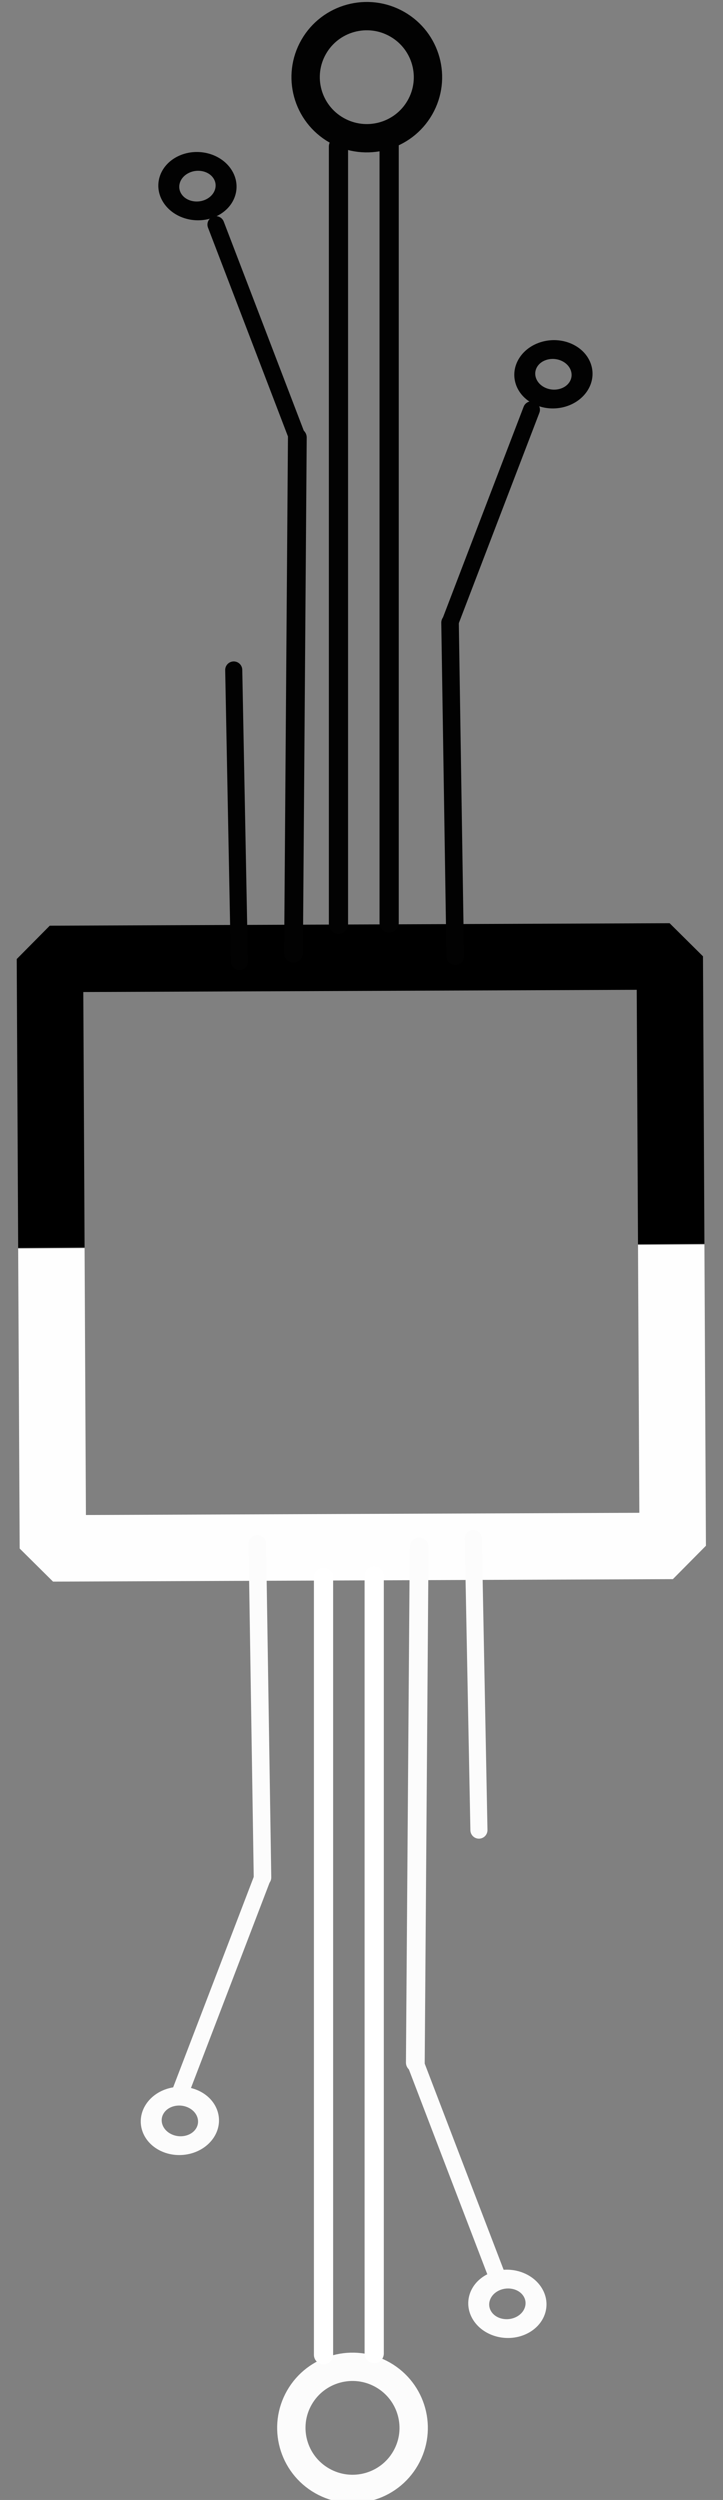 <?xml version="1.0" encoding="UTF-8" standalone="no"?>
<!-- Created with Inkscape (http://www.inkscape.org/) -->

<svg
   xmlns:dc="http://purl.org/dc/elements/1.1/"
   xmlns:cc="http://creativecommons.org/ns#"
   xmlns:rdf="http://www.w3.org/1999/02/22-rdf-syntax-ns#"
   xmlns:svg="http://www.w3.org/2000/svg"
   xmlns="http://www.w3.org/2000/svg"
   xmlns:xlink="http://www.w3.org/1999/xlink"
   xmlns:sodipodi="http://sodipodi.sourceforge.net/DTD/sodipodi-0.dtd"
   xmlns:inkscape="http://www.inkscape.org/namespaces/inkscape"
   width="6.434mm"
   height="22.228mm"
   viewBox="0 0 6.434 22.228"
   version="1.1"
   id="svg5474"
   sodipodi:docname="bg_circuit.svg"
   inkscape:version="0.92.3 (2405546, 2018-03-11)">
  <rect x="0" y="0" width="6.434" height="22.228" fill="#808080" stroke="none"/>
  <defs
     id="defs5468">
    <linearGradient
       id="derp"
       inkscape:collect="always">
      <stop
         id="stop6176"
         offset="0"
         style="stop-color:#ffffff;stop-opacity:0.994" />
      <stop
         id="stop6178"
         offset="1"
         style="stop-color:#000000;stop-opacity:1" />
    </linearGradient>
    <inkscape:path-effect
       effect="bspline"
       id="path-effect1036-9-6-7-9"
       is_visible="true"
       weight="33.333"
       steps="2"
       helper_size="0"
       apply_no_weight="true"
       apply_with_weight="true"
       only_selected="false" />
    <inkscape:path-effect
       effect="bspline"
       id="path-effect1040-8-9-3-3"
       is_visible="true"
       weight="33.333"
       steps="2"
       helper_size="0"
       apply_no_weight="true"
       apply_with_weight="true"
       only_selected="false" />
    <inkscape:path-effect
       effect="bspline"
       id="path-effect1036-9-6-7-9-5"
       is_visible="true"
       weight="33.333"
       steps="2"
       helper_size="0"
       apply_no_weight="true"
       apply_with_weight="true"
       only_selected="false" />
    <inkscape:path-effect
       effect="bspline"
       id="path-effect1040-8-9-3-3-6"
       is_visible="true"
       weight="33.333"
       steps="2"
       helper_size="0"
       apply_no_weight="true"
       apply_with_weight="true"
       only_selected="false" />
    <inkscape:path-effect
       effect="bspline"
       id="path-effect1036-9-6-7-9-3"
       is_visible="true"
       weight="33.333"
       steps="2"
       helper_size="0"
       apply_no_weight="true"
       apply_with_weight="true"
       only_selected="false" />
    <inkscape:path-effect
       effect="bspline"
       id="path-effect1040-8-9-3-3-5"
       is_visible="true"
       weight="33.333"
       steps="2"
       helper_size="0"
       apply_no_weight="true"
       apply_with_weight="true"
       only_selected="false" />
    <inkscape:path-effect
       effect="bspline"
       id="path-effect1036-9-6-7-9-1"
       is_visible="true"
       weight="33.333"
       steps="2"
       helper_size="0"
       apply_no_weight="true"
       apply_with_weight="true"
       only_selected="false" />
    <inkscape:path-effect
       effect="bspline"
       id="path-effect1040-8-9-3-3-7"
       is_visible="true"
       weight="33.333"
       steps="2"
       helper_size="0"
       apply_no_weight="true"
       apply_with_weight="true"
       only_selected="false" />
    <inkscape:path-effect
       effect="bspline"
       id="path-effect1036-9-6-7-9-16"
       is_visible="true"
       weight="33.333"
       steps="2"
       helper_size="0"
       apply_no_weight="true"
       apply_with_weight="true"
       only_selected="false" />
    <inkscape:path-effect
       effect="bspline"
       id="path-effect1040-8-9-3-3-1"
       is_visible="true"
       weight="33.333"
       steps="2"
       helper_size="0"
       apply_no_weight="true"
       apply_with_weight="true"
       only_selected="false" />
    <inkscape:path-effect
       effect="bspline"
       id="path-effect1036-9-6-7-9-16-9"
       is_visible="true"
       weight="33.333"
       steps="2"
       helper_size="0"
       apply_no_weight="true"
       apply_with_weight="true"
       only_selected="false" />
    <inkscape:path-effect
       effect="bspline"
       id="path-effect1040-8-9-3-3-1-9"
       is_visible="true"
       weight="33.333"
       steps="2"
       helper_size="0"
       apply_no_weight="true"
       apply_with_weight="true"
       only_selected="false" />
    <inkscape:path-effect
       effect="bspline"
       id="path-effect1036-9-6-7-9-16-9-9"
       is_visible="true"
       weight="33.333"
       steps="2"
       helper_size="0"
       apply_no_weight="true"
       apply_with_weight="true"
       only_selected="false" />
    <inkscape:path-effect
       effect="bspline"
       id="path-effect1040-8-9-3-3-1-9-6"
       is_visible="true"
       weight="33.333"
       steps="2"
       helper_size="0"
       apply_no_weight="true"
       apply_with_weight="true"
       only_selected="false" />
    <inkscape:path-effect
       effect="bspline"
       id="path-effect1036-9-6-7-9-16-9-0"
       is_visible="true"
       weight="33.333"
       steps="2"
       helper_size="0"
       apply_no_weight="true"
       apply_with_weight="true"
       only_selected="false" />
    <inkscape:path-effect
       effect="bspline"
       id="path-effect1040-8-9-3-3-1-9-7"
       is_visible="true"
       weight="33.333"
       steps="2"
       helper_size="0"
       apply_no_weight="true"
       apply_with_weight="true"
       only_selected="false" />
    <inkscape:path-effect
       effect="bspline"
       id="path-effect926-4-34"
       is_visible="true"
       weight="33.333"
       steps="2"
       helper_size="0"
       apply_no_weight="true"
       apply_with_weight="true"
       only_selected="false" />
    <inkscape:path-effect
       effect="bspline"
       id="path-effect926-4-34-6"
       is_visible="true"
       weight="33.333"
       steps="2"
       helper_size="0"
       apply_no_weight="true"
       apply_with_weight="true"
       only_selected="false" />
    <inkscape:path-effect
       effect="bspline"
       id="path-effect926-4-34-6-5"
       is_visible="true"
       weight="33.333"
       steps="2"
       helper_size="0"
       apply_no_weight="true"
       apply_with_weight="true"
       only_selected="false" />
    <inkscape:path-effect
       effect="bspline"
       id="path-effect1036-9-6-7-9-16-9-9-7"
       is_visible="true"
       weight="33.333"
       steps="2"
       helper_size="0"
       apply_no_weight="true"
       apply_with_weight="true"
       only_selected="false" />
    <inkscape:path-effect
       effect="bspline"
       id="path-effect1036-9-6-7-9-16-9-9-7-4"
       is_visible="true"
       weight="33.333"
       steps="2"
       helper_size="0"
       apply_no_weight="true"
       apply_with_weight="true"
       only_selected="false" />
    <inkscape:path-effect
       effect="bspline"
       id="path-effect1036-9-6-7-9-16-9-9-1"
       is_visible="true"
       weight="33.333"
       steps="2"
       helper_size="0"
       apply_no_weight="true"
       apply_with_weight="true"
       only_selected="false" />
    <inkscape:path-effect
       effect="bspline"
       id="path-effect1036-9-6-7-9-16-9-9-8"
       is_visible="true"
       weight="33.333"
       steps="2"
       helper_size="0"
       apply_no_weight="true"
       apply_with_weight="true"
       only_selected="false" />
    <inkscape:path-effect
       effect="bspline"
       id="path-effect1036-9-6-7-9-16-9-9-8-4"
       is_visible="true"
       weight="33.333"
       steps="2"
       helper_size="0"
       apply_no_weight="true"
       apply_with_weight="true"
       only_selected="false" />
    <inkscape:path-effect
       effect="bspline"
       id="path-effect1036-9-6-7-9-16-9-9-7-1"
       is_visible="true"
       weight="33.333"
       steps="2"
       helper_size="0"
       apply_no_weight="true"
       apply_with_weight="true"
       only_selected="false" />
    <inkscape:path-effect
       effect="bspline"
       id="path-effect1036-9-6-7-9-16-9-9-7-4-6"
       is_visible="true"
       weight="33.333"
       steps="2"
       helper_size="0"
       apply_no_weight="true"
       apply_with_weight="true"
       only_selected="false" />
    <inkscape:path-effect
       effect="bspline"
       id="path-effect1036-9-6-7-9-16-9-9-1-3"
       is_visible="true"
       weight="33.333"
       steps="2"
       helper_size="0"
       apply_no_weight="true"
       apply_with_weight="true"
       only_selected="false" />
    <inkscape:path-effect
       effect="bspline"
       id="path-effect1036-9-6-7-9-16-9-9-6"
       is_visible="true"
       weight="33.333"
       steps="2"
       helper_size="0"
       apply_no_weight="true"
       apply_with_weight="true"
       only_selected="false" />
    <linearGradient
       inkscape:collect="always"
       xlink:href="#derp"
       id="linearGradient6152"
       x1="115.635"
       y1="-103.813"
       x2="115.625"
       y2="-103.813"
       gradientUnits="userSpaceOnUse" />
  </defs>
  <sodipodi:namedview
     id="base"
     pagecolor="#7b7b7b"
     bordercolor="#666666"
     borderopacity="1.0"
     inkscape:pageopacity="0"
     inkscape:pageshadow="2"
     inkscape:zoom="15.839192"
     inkscape:cx="11.040633"
     inkscape:cy="44.493779"
     inkscape:document-units="mm"
     inkscape:current-layer="layer1"
     showgrid="false"
     fit-margin-top="0"
     fit-margin-left="0"
     fit-margin-right="0"
     fit-margin-bottom="0"
     inkscape:window-width="1773"
     inkscape:window-height="946"
     inkscape:window-x="245"
     inkscape:window-y="435"
     inkscape:window-maximized="0" />
  <g
     inkscape:label="Layer 1"
     inkscape:groupmode="layer"
     id="layer1"
     transform="translate(-100.854,-104.135)"
     style="display:inline">
    <rect
       style="opacity:1;fill:none;fill-opacity:1;stroke:url(#linearGradient6152);stroke-width:0.591;stroke-linecap:round;stroke-linejoin:bevel;stroke-miterlimit:4;stroke-dasharray:none;stroke-opacity:1;paint-order:stroke fill markers"
       id="rect4661"
       width="5.241"
       height="5.516"
       x="113.064"
       y="-106.249"
       transform="matrix(0.005,1,-1,0.004,0,0)" />
    <ellipse
       cy="-142.427"
       cx="-39.539"
       id="circle1157-5-7-4-9-3-4-5"
       style="opacity:1;fill:none;fill-opacity:1;stroke:#020202;stroke-width:0.252;stroke-linecap:square;stroke-linejoin:miter;stroke-miterlimit:4;stroke-dasharray:none;stroke-opacity:1;paint-order:stroke fill markers"
       transform="matrix(0.497,-0.868,-0.869,-0.495,0,0)"
       rx="0.543"
       ry="0.544" />
    <path
       inkscape:original-d="m 102.98396,112.68387 c -0.0166,-0.8638 -0.0333,-1.72793 -0.05,-2.59238"
       inkscape:path-effect="#path-effect1036-9-6-7-9-16-9-9"
       inkscape:connector-curvature="0"
       id="path1153-1-0-8-7-9"
       d="m 102.984,112.684 c -0.017,-0.864 -0.033,-1.728 -0.05,-2.592"
       style="fill:none;stroke:#020202;stroke-width:0.152;stroke-linecap:round;stroke-linejoin:bevel;stroke-miterlimit:4;stroke-dasharray:none;stroke-opacity:1" />
    <ellipse
       cy="-49.924"
       cx="148.592"
       id="circle1157-5-7-4-9-6"
       style="opacity:1;fill:none;fill-opacity:1;stroke:#020202;stroke-width:0.177;stroke-linecap:square;stroke-linejoin:miter;stroke-miterlimit:4;stroke-dasharray:none;stroke-opacity:1;paint-order:stroke fill markers"
       transform="matrix(0.897,0.443,0.551,-0.834,0,0)"
       rx="0.247"
       ry="0.229" />
    <path
       inkscape:original-d="m 104.8594,109.6703 c 0.2415,-0.63049 0.4831,-1.26121 0.7247,-1.89219"
       inkscape:path-effect="#path-effect1036-9-6-7-9-16-9-9-7"
       inkscape:connector-curvature="0"
       id="path1153-1-0-8-7-9-1"
       d="m 104.859,109.67 c 0.241,-0.63 0.483,-1.261 0.725,-1.892"
       style="fill:none;stroke:#020202;stroke-width:0.15;stroke-linecap:round;stroke-linejoin:bevel;stroke-miterlimit:4;stroke-dasharray:none;stroke-opacity:1"
       inkscape:transform-center-x="-0.31248357"
       inkscape:transform-center-y="0.032881968" />
    <path
       style="fill:#fefefe;fill-opacity:1;stroke:#020202;stroke-width:0.171;stroke-linecap:round;stroke-linejoin:miter;stroke-miterlimit:4;stroke-dasharray:none;stroke-opacity:1"
       d="m 103.866,112.352 v -6.914"
       id="path968"
       inkscape:connector-curvature="0" />
    <path
       style="fill:#fefefe;fill-opacity:1;stroke:#020202;stroke-width:0.171;stroke-linecap:round;stroke-linejoin:miter;stroke-miterlimit:4;stroke-dasharray:none;stroke-opacity:1"
       d="m 104.317,112.341 v -6.914"
       id="path968-4"
       inkscape:connector-curvature="0" />
    <path
       inkscape:original-d="m 103.46599,112.60851 c 0.0114,-1.52751 0.0228,-3.05561 0.0343,-4.58427"
       inkscape:path-effect="#path-effect1036-9-6-7-9-16-9-9-1"
       inkscape:connector-curvature="0"
       id="path1153-1-0-8-7-9-7"
       d="m 103.466,112.609 c 0.011,-1.528 0.023,-3.056 0.034,-4.584"
       style="fill:none;stroke:#020202;stroke-width:0.167;stroke-linecap:round;stroke-linejoin:bevel;stroke-miterlimit:4;stroke-dasharray:none;stroke-opacity:1" />
    <ellipse
       cy="-141.455"
       cx="-27.502"
       id="circle1157-5-7-4-9-6-2"
       style="opacity:1;fill:none;fill-opacity:1;stroke:#020202;stroke-width:0.177;stroke-linecap:square;stroke-linejoin:miter;stroke-miterlimit:4;stroke-dasharray:none;stroke-opacity:1;paint-order:stroke fill markers"
       transform="matrix(-0.897,0.443,-0.551,-0.834,0,0)"
       rx="0.247"
       ry="0.229" />
    <path
       inkscape:original-d="m 103.50029,108.02424 c -0.2415,-0.63049 -0.4831,-1.26121 -0.7247,-1.89219"
       inkscape:path-effect="#path-effect1036-9-6-7-9-16-9-9-7-4"
       inkscape:connector-curvature="0"
       id="path1153-1-0-8-7-9-1-9"
       d="m 103.5,108.024 c -0.241,-0.63 -0.483,-1.261 -0.725,-1.892"
       style="fill:none;stroke:#020202;stroke-width:0.15;stroke-linecap:round;stroke-linejoin:bevel;stroke-miterlimit:4;stroke-dasharray:none;stroke-opacity:1"
       inkscape:transform-center-x="0.31248387"
       inkscape:transform-center-y="0.032881968" />
    <path
       inkscape:original-d="m 104.9054,112.63659 c -0.0153,-0.98839 -0.0306,-1.97716 -0.046,-2.96629"
       inkscape:path-effect="#path-effect1036-9-6-7-9-16-9-9-8"
       inkscape:connector-curvature="0"
       id="path1153-1-0-8-7-9-2"
       d="m 104.905,112.637 c -0.015,-0.988 -0.031,-1.977 -0.046,-2.966"
       style="fill:none;stroke:#020202;stroke-width:0.156;stroke-linecap:round;stroke-linejoin:bevel;stroke-miterlimit:4;stroke-dasharray:none;stroke-opacity:1" />
    <ellipse
       cy="152.701"
       cx="57.759"
       id="circle1157-5-7-4-9-3-4-5-9"
       style="opacity:1;fill:none;fill-opacity:1;stroke:#fcfcfc;stroke-width:0.252;stroke-linecap:square;stroke-linejoin:miter;stroke-miterlimit:4;stroke-dasharray:none;stroke-opacity:1;paint-order:stroke fill markers"
       transform="matrix(-0.497,0.868,0.869,0.495,0,0)"
       rx="0.543"
       ry="0.544" />
    <path
       inkscape:original-d="m 105.06584,117.81503 c 0.0166,0.8638 0.0333,1.72793 0.05,2.59238"
       inkscape:path-effect="#path-effect1036-9-6-7-9-16-9-9-6"
       inkscape:connector-curvature="0"
       id="path1153-1-0-8-7-9-0"
       d="m 105.066,117.815 c 0.017,0.864 0.033,1.728 0.05,2.592"
       style="fill:none;stroke:#fcfcfc;stroke-width:0.152;stroke-linecap:round;stroke-linejoin:bevel;stroke-miterlimit:4;stroke-dasharray:none;stroke-opacity:1" />
    <ellipse
       cy="65.448"
       cx="-154.422"
       id="circle1157-5-7-4-9-6-4"
       style="opacity:1;fill:none;fill-opacity:1;stroke:#fcfcfc;stroke-width:0.177;stroke-linecap:square;stroke-linejoin:miter;stroke-miterlimit:4;stroke-dasharray:none;stroke-opacity:1;paint-order:stroke fill markers"
       transform="matrix(-0.897,-0.443,-0.551,0.834,0,0)"
       rx="0.247"
       ry="0.229" />
    <path
       inkscape:original-d="m 103.1904,120.8286 c -0.2415,0.63049 -0.4831,1.26121 -0.7247,1.89219"
       inkscape:path-effect="#path-effect1036-9-6-7-9-16-9-9-7-1"
       inkscape:connector-curvature="0"
       id="path1153-1-0-8-7-9-1-96"
       d="m 103.19,120.829 c -0.241,0.63 -0.483,1.261 -0.725,1.892"
       style="fill:none;stroke:#fcfcfc;stroke-width:0.15;stroke-linecap:round;stroke-linejoin:bevel;stroke-miterlimit:4;stroke-dasharray:none;stroke-opacity:1"
       inkscape:transform-center-x="-0.31248357"
       inkscape:transform-center-y="0.032881968" />
    <path
       style="fill:#fefefe;fill-opacity:1;stroke:#ffffff;stroke-width:0.171;stroke-linecap:round;stroke-linejoin:miter;stroke-miterlimit:4;stroke-dasharray:none;stroke-opacity:1"
       d="m 104.184,118.147 v 6.914"
       id="path968-2"
       inkscape:connector-curvature="0" />
    <path
       style="fill:#fefefe;fill-opacity:1;stroke:#ffffff;stroke-width:0.171;stroke-linecap:round;stroke-linejoin:miter;stroke-miterlimit:4;stroke-dasharray:none;stroke-opacity:1"
       d="m 103.733,118.158 v 6.914"
       id="path968-4-9"
       inkscape:connector-curvature="0" />
    <path
       inkscape:original-d="m 104.58381,117.89039 c -0.0114,1.52751 -0.0228,3.05561 -0.0343,4.58427"
       inkscape:path-effect="#path-effect1036-9-6-7-9-16-9-9-1-3"
       inkscape:connector-curvature="0"
       id="path1153-1-0-8-7-9-7-9"
       d="m 104.584,117.89 c -0.011,1.528 -0.023,3.056 -0.034,4.584"
       style="fill:none;stroke:#fcfcfc;stroke-width:0.167;stroke-linecap:round;stroke-linejoin:bevel;stroke-miterlimit:4;stroke-dasharray:none;stroke-opacity:1" />
    <ellipse
       cy="159.709"
       cx="19.364"
       id="circle1157-5-7-4-9-6-2-0"
       style="opacity:1;fill:none;fill-opacity:1;stroke:#fcfcfc;stroke-width:0.177;stroke-linecap:square;stroke-linejoin:miter;stroke-miterlimit:4;stroke-dasharray:none;stroke-opacity:1;paint-order:stroke fill markers"
       transform="matrix(0.897,-0.443,0.551,0.834,0,0)"
       rx="0.247"
       ry="0.229" />
    <path
       inkscape:original-d="m 104.54951,122.47466 c 0.2415,0.63049 0.4831,1.26121 0.7247,1.89219"
       inkscape:path-effect="#path-effect1036-9-6-7-9-16-9-9-7-4-6"
       inkscape:connector-curvature="0"
       id="path1153-1-0-8-7-9-1-9-9"
       d="m 104.55,122.475 c 0.241,0.63 0.483,1.261 0.725,1.892"
       style="fill:none;stroke:#fcfcfc;stroke-width:0.15;stroke-linecap:round;stroke-linejoin:bevel;stroke-miterlimit:4;stroke-dasharray:none;stroke-opacity:1"
       inkscape:transform-center-x="0.31248387"
       inkscape:transform-center-y="0.032881968" />
    <path
       inkscape:original-d="m 103.1444,117.86231 c 0.0153,0.98839 0.0306,1.97716 0.046,2.96629"
       inkscape:path-effect="#path-effect1036-9-6-7-9-16-9-9-8-4"
       inkscape:connector-curvature="0"
       id="path1153-1-0-8-7-9-2-5"
       d="m 103.144,117.862 c 0.015,0.988 0.031,1.977 0.046,2.966"
       style="fill:none;stroke:#fcfcfc;stroke-width:0.156;stroke-linecap:round;stroke-linejoin:bevel;stroke-miterlimit:4;stroke-dasharray:none;stroke-opacity:1" />
  </g>
</svg>
